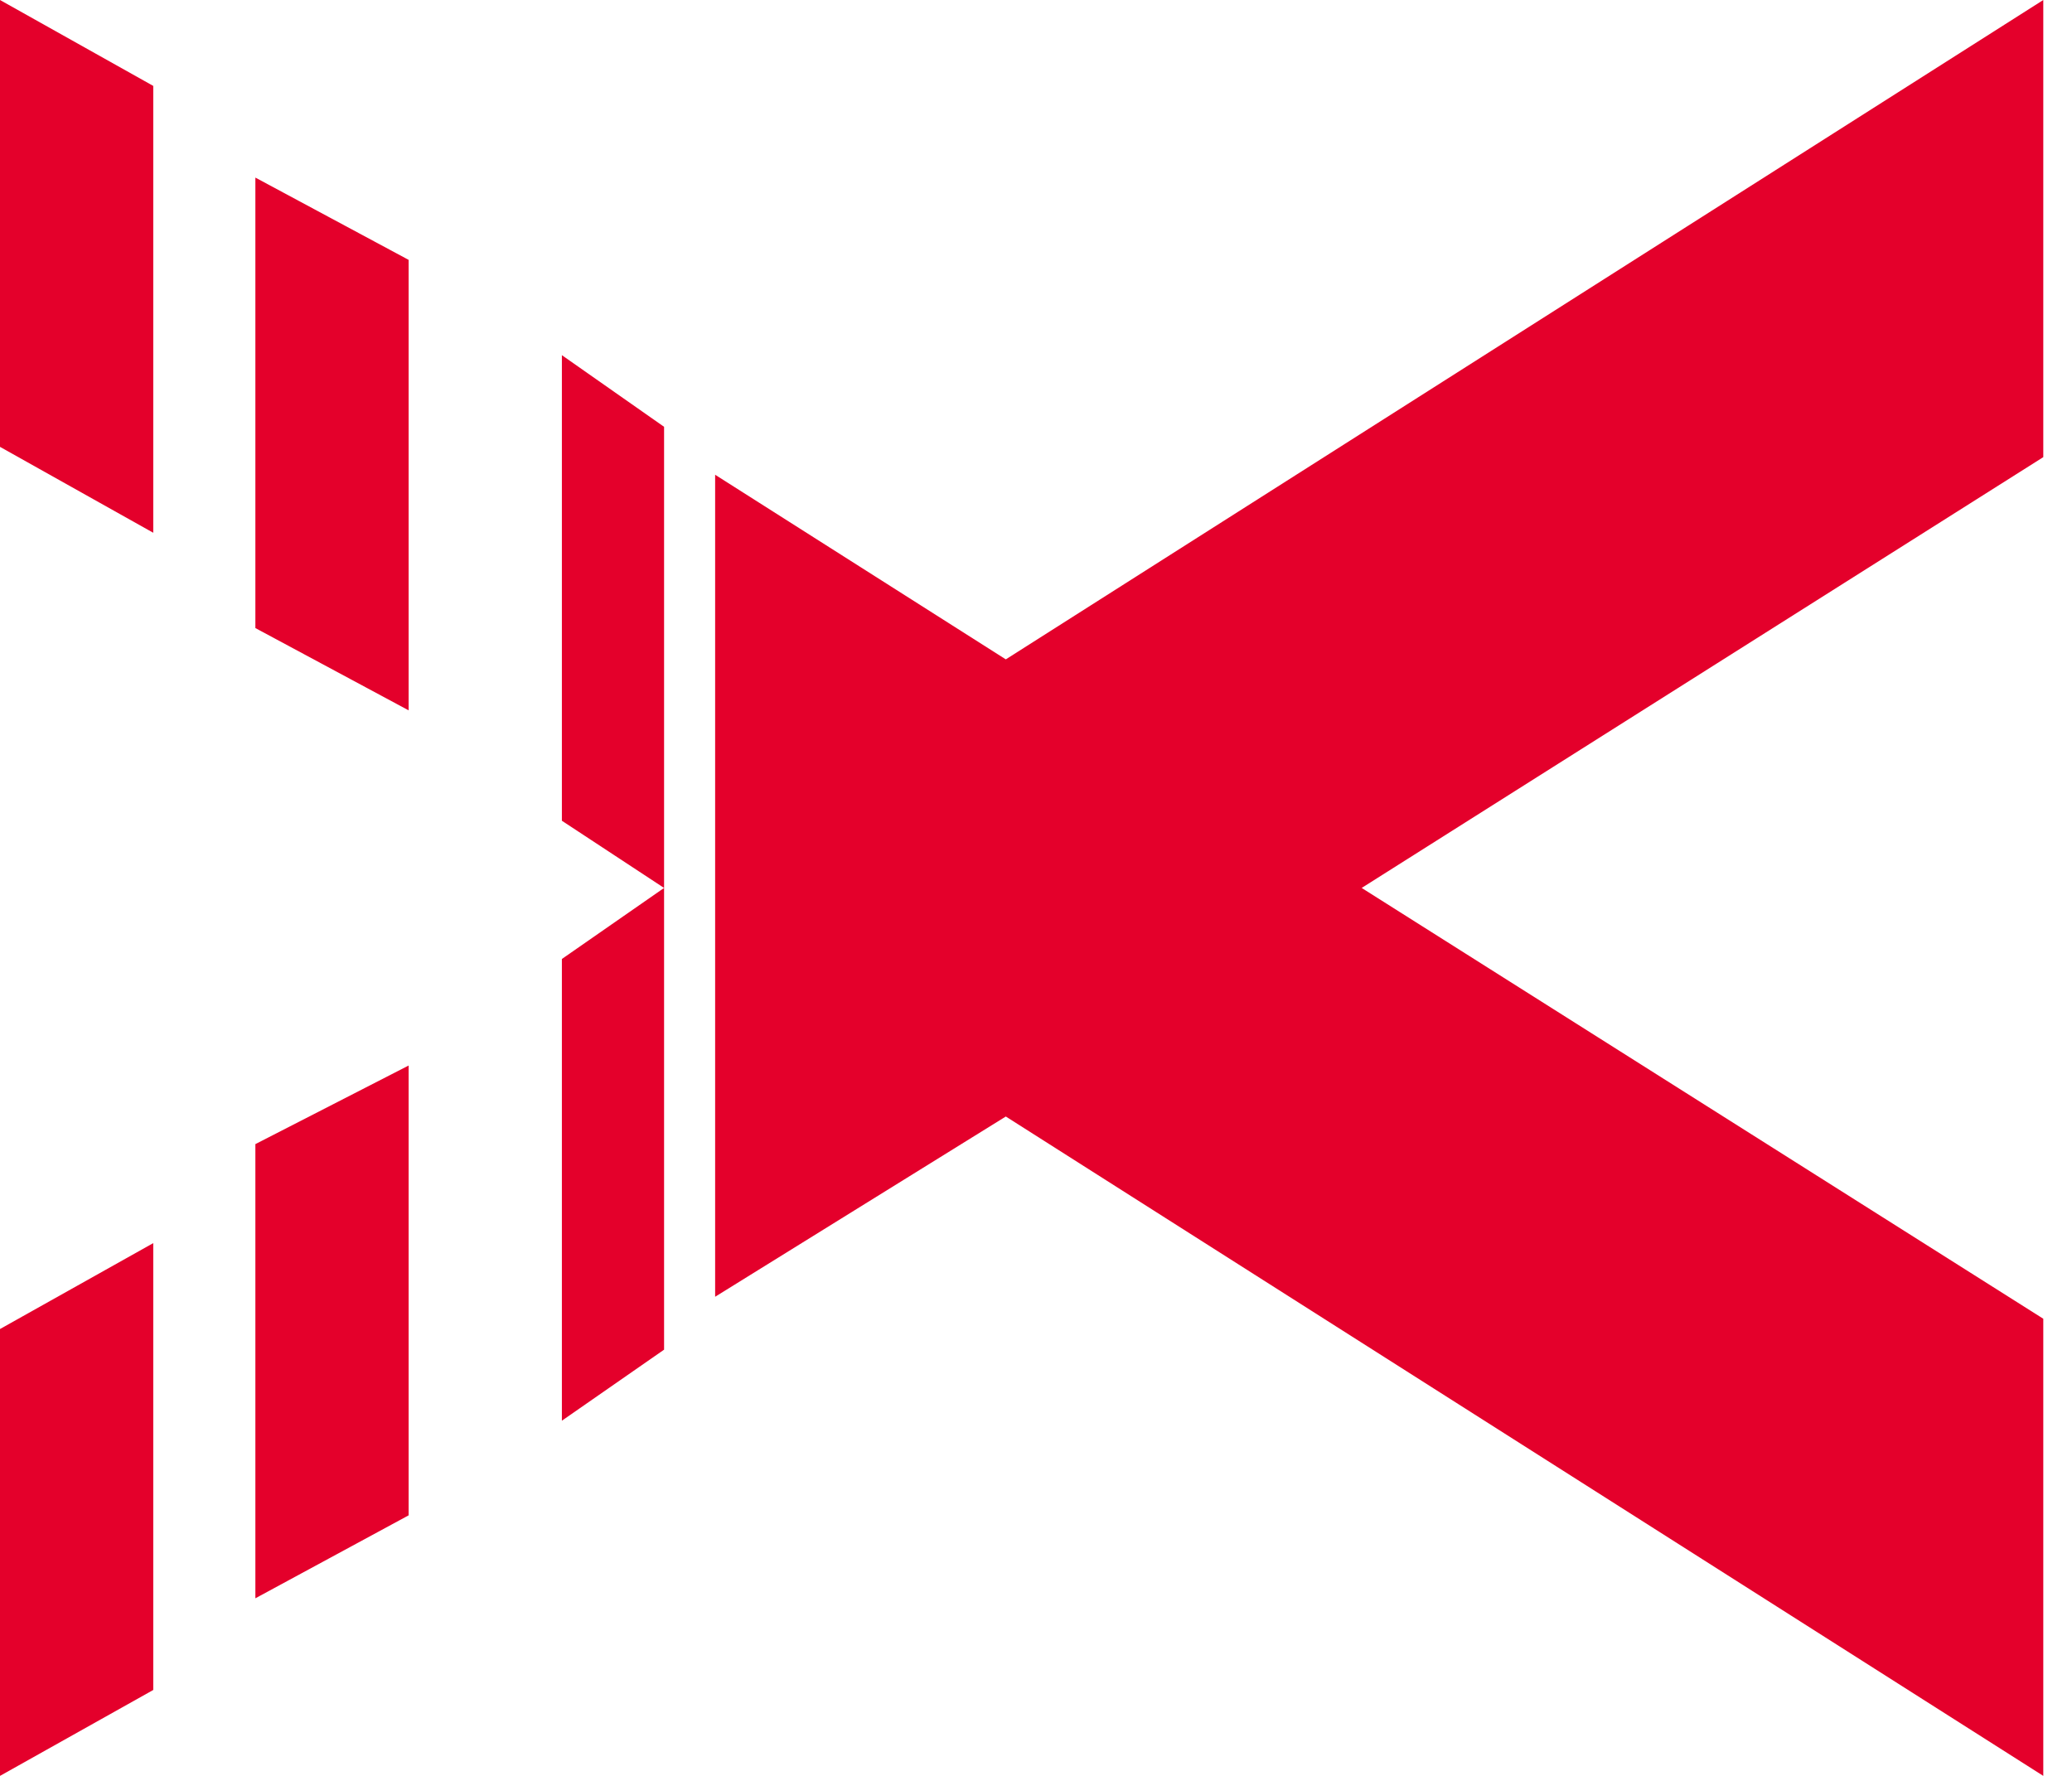 <svg width="28" height="24" viewBox="0 0 28 24" fill="none" xmlns="http://www.w3.org/2000/svg">
<path d="M8.974 12L7.593 12.96V19.2L8.974 18.24V12Z" fill="#E4002B"/>
<path d="M5.522 20.479V14.4L3.451 15.462V21.6L5.522 20.479Z" fill="#E4002B"/>
<path d="M7.593 11.092L8.974 12V5.768L7.593 4.8V11.092Z" fill="#E4002B"/>
<path d="M3.451 2.4V8.488L5.522 9.6V3.512L3.451 2.4Z" fill="#E4002B"/>
<path d="M2.071 1.161L0 0V6.039L2.071 7.2V1.161Z" fill="#E4002B"/>
<path d="M27.612 0L13.592 8.911L9.664 6.416V17.525L13.592 15.089L27.612 24V17.822L18.401 12L27.612 6.178V0Z" fill="#E4002B"/>
<path d="M2.071 16.8L0 17.961V24L2.071 22.839V16.8Z" fill="#E4002B"/>
</svg>
